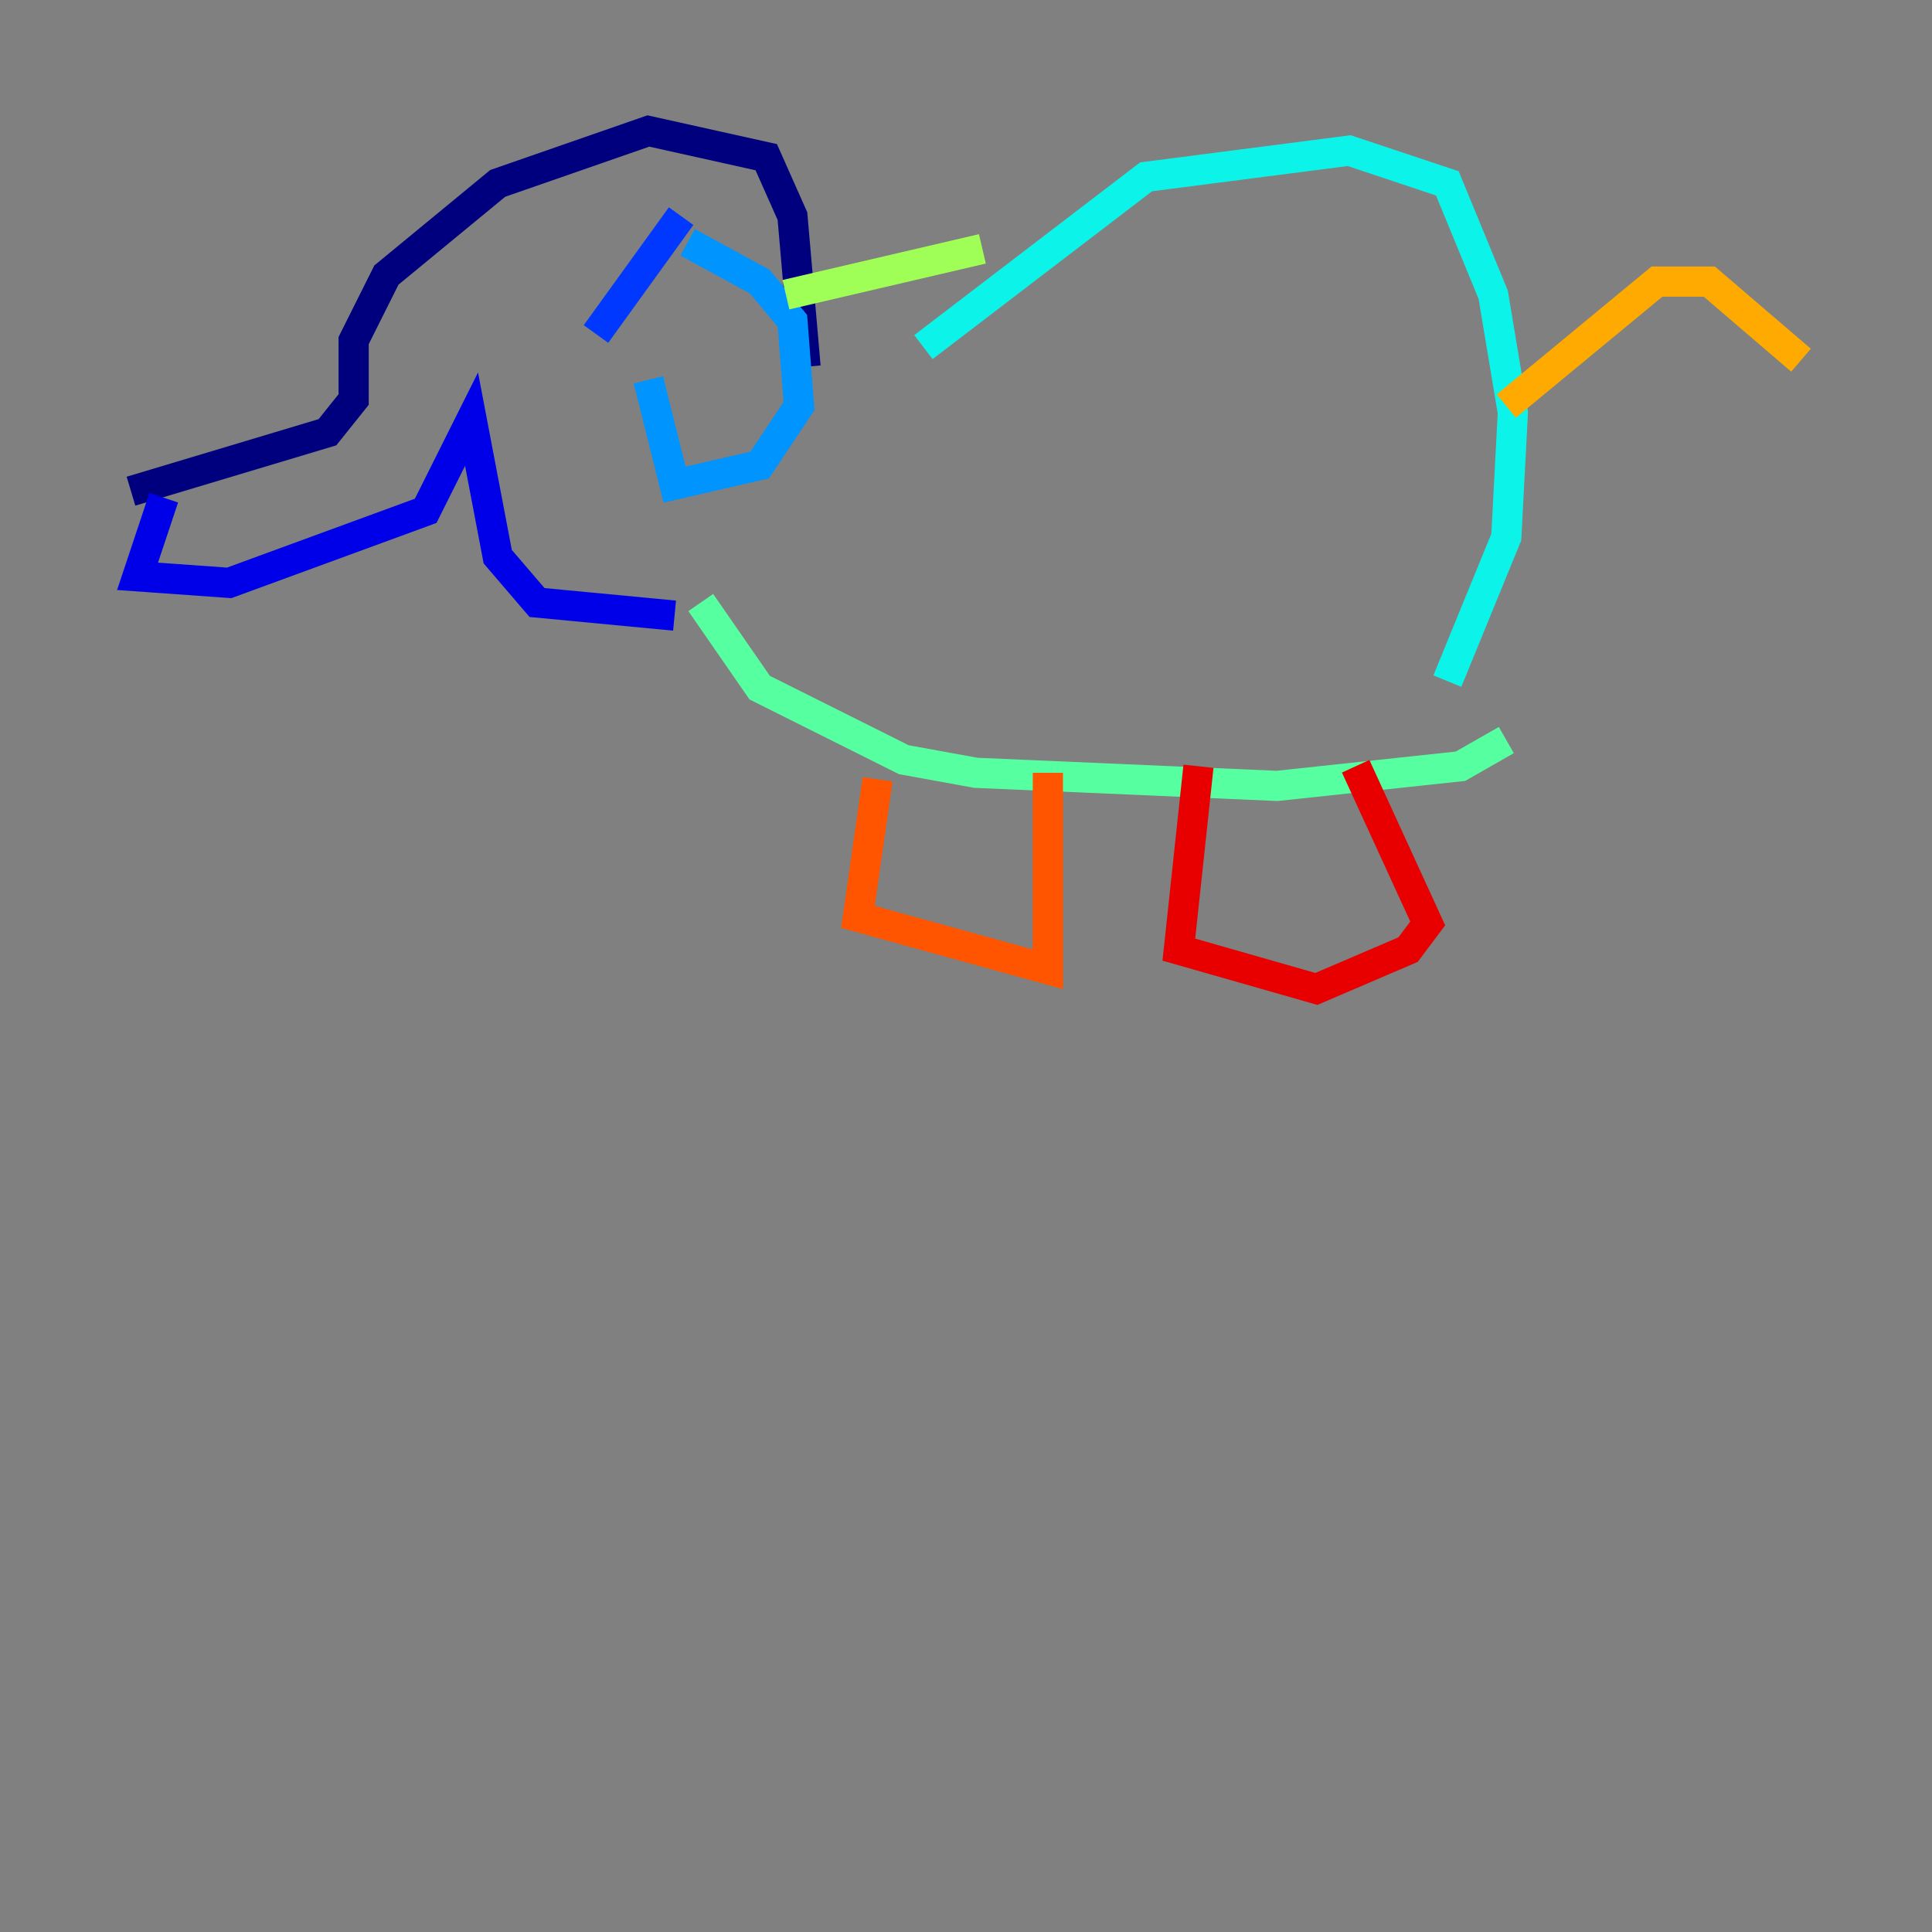 <?xml version="1.0" encoding="utf-8" ?>
<svg baseProfile="tiny" height="128" version="1.2" viewBox="0,0,128,128" width="128" xmlns="http://www.w3.org/2000/svg" xmlns:ev="http://www.w3.org/2001/xml-events" xmlns:xlink="http://www.w3.org/1999/xlink"><rect x="0" y="0" width="128" height="128" fill="#808080" stroke="none"/><defs /><polyline fill="none" points="8.678,32.542 21.695,28.637 23.43,26.468 23.43,22.563 25.6,18.224 32.976,12.149 42.956,8.678 50.766,10.414 52.502,14.319 53.37,24.298" stroke="#00007f" stroke-width="2" /><polyline fill="none" points="10.848,32.976 9.112,38.183 15.186,38.617 28.203,33.844 31.241,27.77 32.976,36.881 35.58,39.919 44.691,40.786" stroke="#0000e8" stroke-width="2" /><polyline fill="none" points="45.125,14.319 39.485,22.129" stroke="#0038ff" stroke-width="2" /><polyline fill="none" points="45.559,16.054 50.332,18.658 52.502,21.261 52.936,26.902 50.332,30.807 44.691,32.108 42.956,25.166" stroke="#0094ff" stroke-width="2" /><polyline fill="none" points="61.18,22.997 75.932,11.715 89.383,9.98 95.891,12.149 98.929,19.525 100.231,27.336 99.797,35.58 95.891,45.125" stroke="#0cf4ea" stroke-width="2" /><polyline fill="none" points="46.427,39.919 50.332,45.559 59.878,50.332 64.651,51.2 84.61,52.068 96.759,50.766 99.797,49.031" stroke="#56ffa0" stroke-width="2" /><polyline fill="none" points="52.068,19.525 65.085,16.488" stroke="#a0ff56" stroke-width="2" /><polyline fill="none" points="108.475,27.77 108.475,27.77" stroke="#eaff0c" stroke-width="2" /><polyline fill="none" points="99.797,26.902 109.776,18.658 113.248,18.658 119.322,23.864" stroke="#ffaa00" stroke-width="2" /><polyline fill="none" points="58.142,51.634 56.841,60.746 69.424,64.217 69.424,51.2" stroke="#ff5500" stroke-width="2" /><polyline fill="none" points="79.403,50.766 78.102,62.915 87.214,65.519 93.288,62.915 94.59,61.18 89.817,50.766" stroke="#e80000" stroke-width="2" /><polyline fill="none" points="38.617,20.827 38.617,20.827" stroke="#7f0000" stroke-width="2" /></svg>